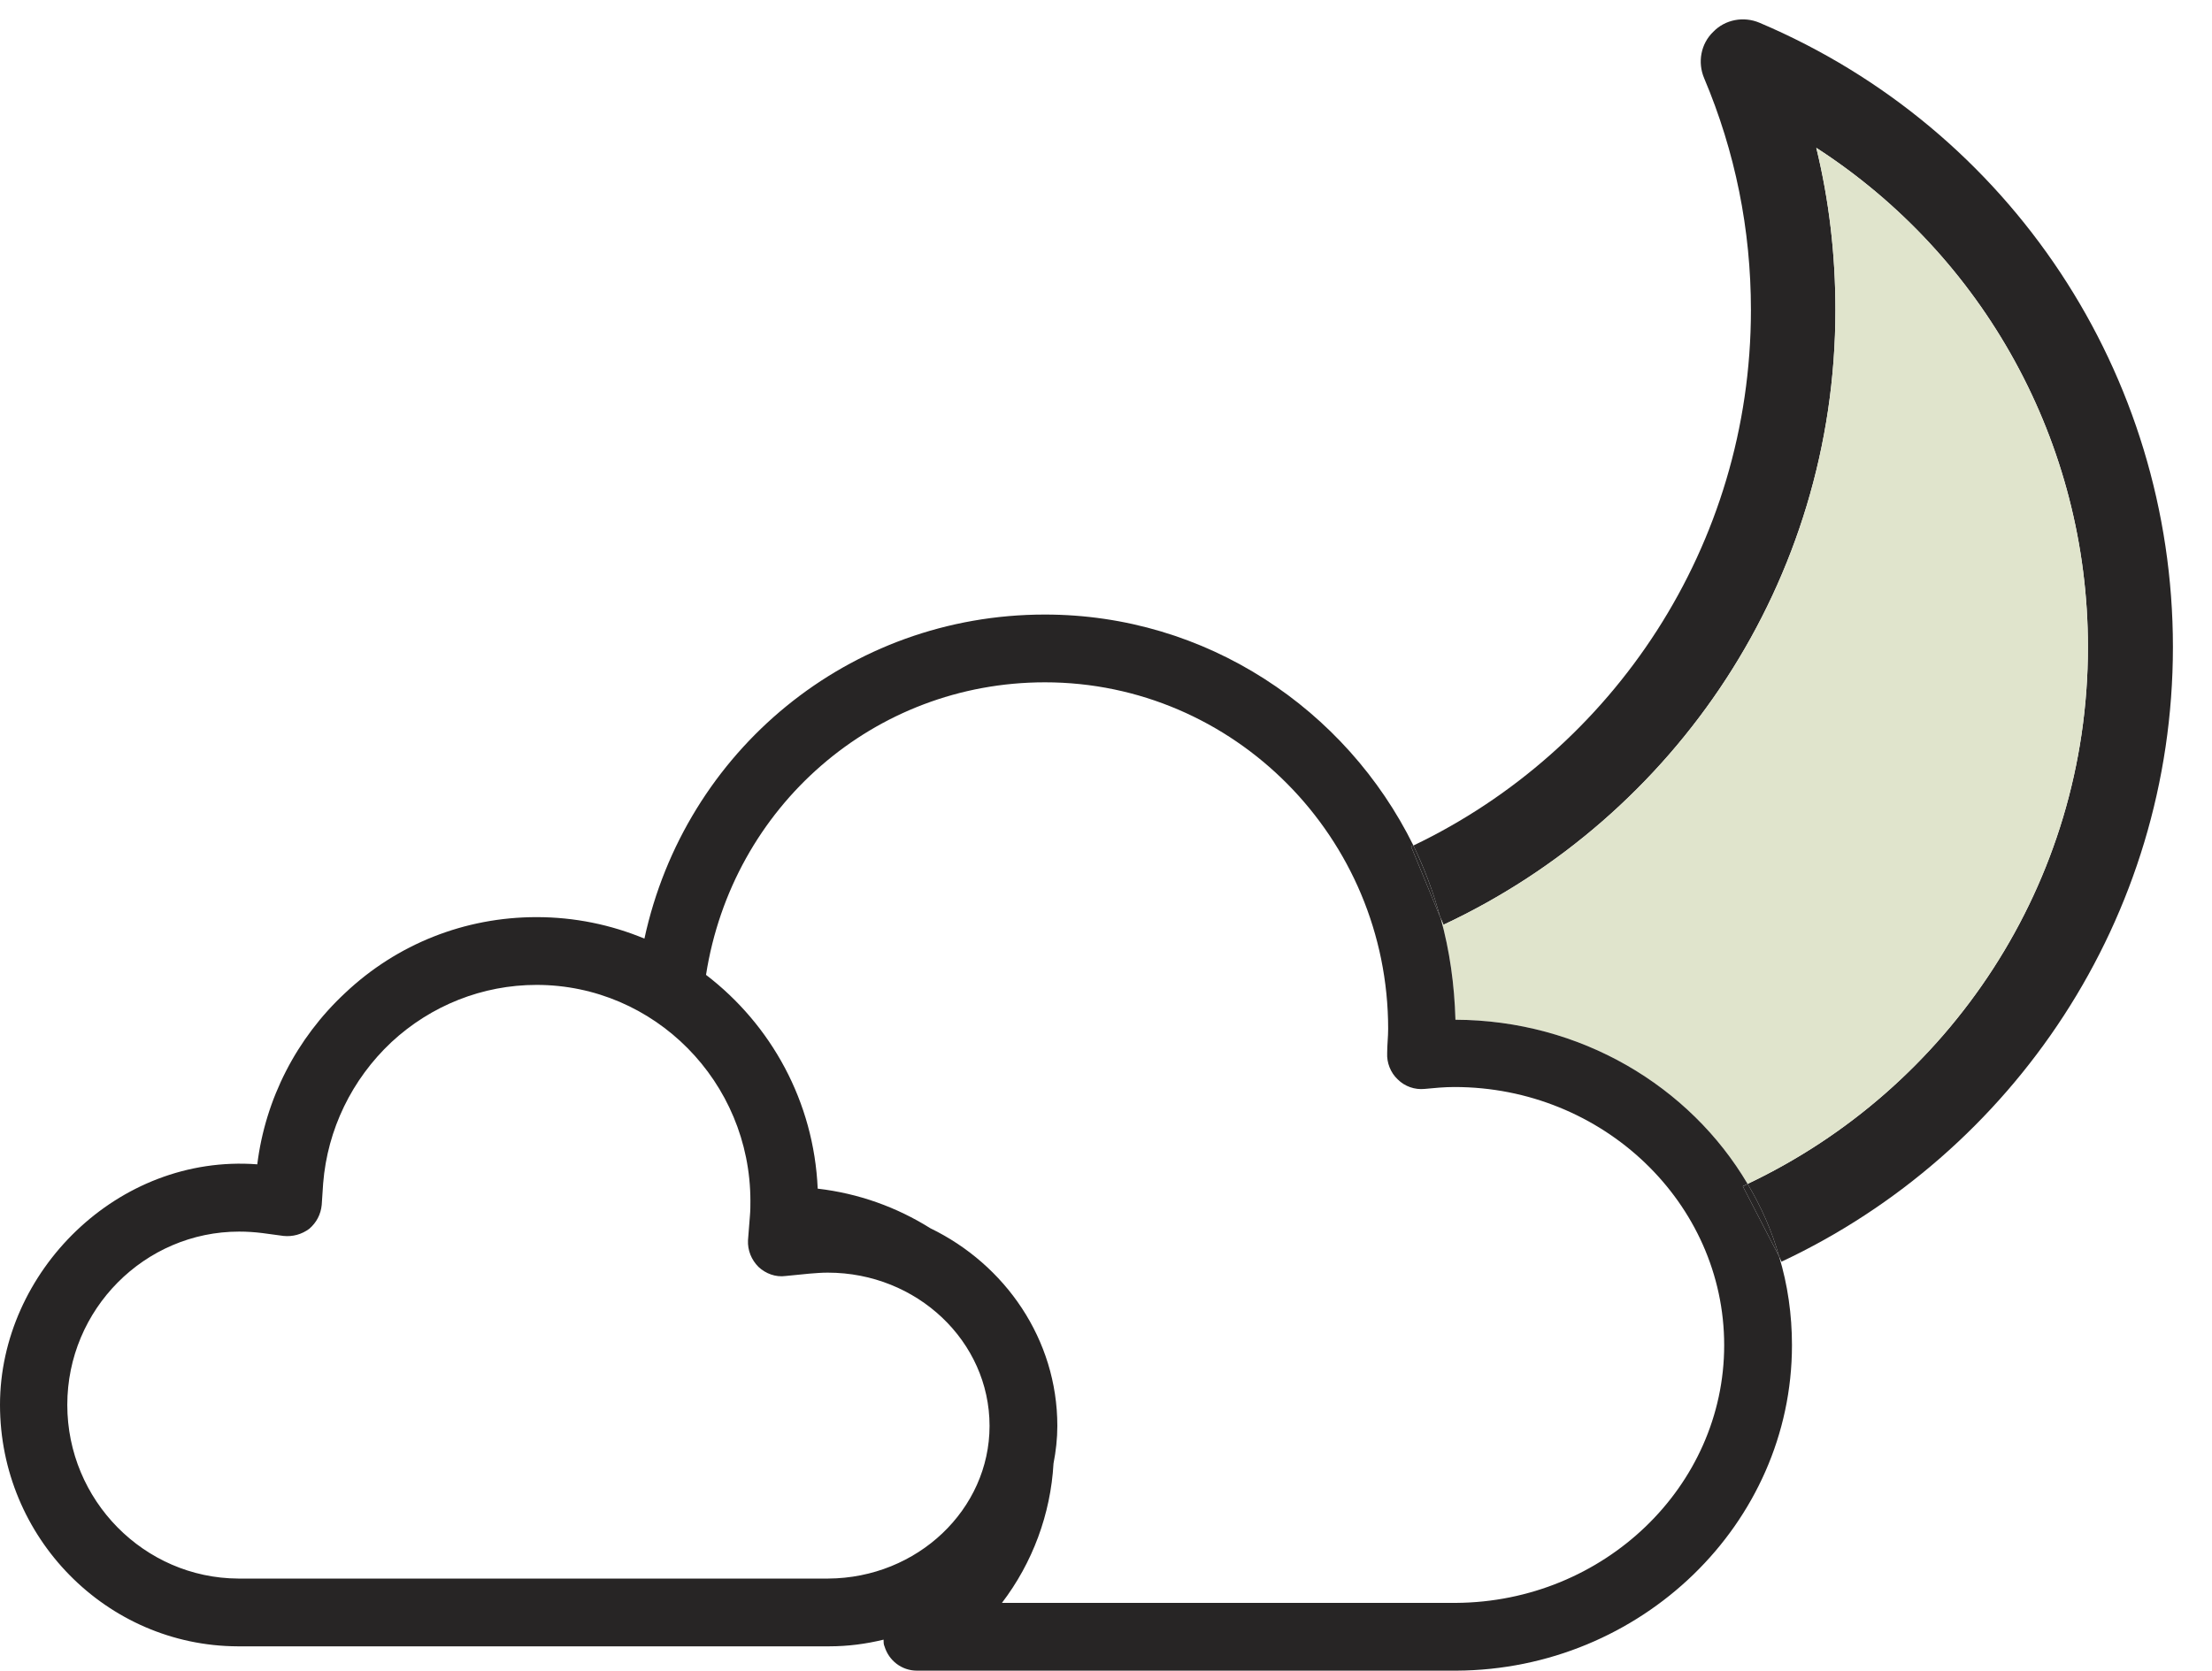 <svg width="45" height="34" viewBox="0 0 45 34" fill="none" xmlns="http://www.w3.org/2000/svg">
<path d="M44.205 13.165C44.205 18.691 40.942 23.469 36.242 25.673L36.193 25.566C36.047 25.042 35.824 24.547 35.552 24.09C39.65 22.148 42.476 17.982 42.476 13.165C42.476 9.009 40.359 5.212 36.95 3.008C37.213 4.085 37.339 5.183 37.339 6.309C37.339 11.835 34.076 16.613 29.366 18.817L29.308 18.681C29.308 18.681 29.308 18.671 29.298 18.662C29.162 18.157 28.978 17.671 28.754 17.205C32.814 15.263 35.62 11.107 35.62 6.309C35.62 4.668 35.3 3.085 34.668 1.59C34.532 1.269 34.6 0.891 34.853 0.648C35.096 0.395 35.474 0.327 35.795 0.463C40.903 2.629 44.205 7.62 44.205 13.165Z" fill="#272525"/>
<path d="M36.95 3.008C40.359 5.212 42.476 9.009 42.476 13.165C42.476 17.982 39.65 22.148 35.552 24.09C34.377 22.099 32.153 20.759 29.609 20.75C29.589 20.041 29.492 19.341 29.308 18.681L29.366 18.817C34.076 16.613 37.339 11.835 37.339 6.309C37.339 5.183 37.212 4.085 36.95 3.008Z" fill="#E0E4CC"/>
<path d="M36.193 25.566C36.368 26.139 36.455 26.751 36.455 27.372C36.455 31.004 33.386 33.976 29.628 33.995H18.655C18.344 33.995 18.082 33.791 17.994 33.5C17.975 33.461 17.975 33.413 17.975 33.364C17.616 33.452 17.247 33.5 16.868 33.5H4.836C2.166 33.49 0 31.286 0 28.586C0 25.887 2.389 23.478 5.234 23.692C5.399 22.361 6.031 21.128 7.021 20.206C8.08 19.206 9.459 18.662 10.915 18.662C11.692 18.662 12.43 18.817 13.11 19.099C13.935 15.282 17.266 12.505 21.257 12.505C24.54 12.505 27.385 14.428 28.754 17.205C28.735 17.205 28.725 17.215 28.706 17.224L29.298 18.662L29.308 18.681C29.492 19.341 29.589 20.041 29.609 20.75C32.153 20.759 34.377 22.099 35.552 24.09C35.523 24.11 35.484 24.119 35.455 24.139L36.193 25.566ZM35.076 27.372C35.076 24.479 32.609 22.119 29.589 22.119C29.386 22.119 29.181 22.138 28.978 22.158C28.783 22.177 28.579 22.109 28.434 21.963C28.288 21.827 28.21 21.623 28.22 21.429C28.22 21.264 28.24 21.099 28.24 20.934C28.24 17.05 25.103 13.884 21.257 13.884C17.781 13.884 14.897 16.418 14.363 19.837C15.683 20.847 16.557 22.41 16.635 24.187C17.47 24.284 18.247 24.566 18.927 24.993C20.451 25.731 21.51 27.256 21.51 29.014C21.51 29.276 21.481 29.528 21.432 29.781C21.374 30.81 21.005 31.801 20.383 32.616H29.619C32.629 32.597 35.076 30.247 35.076 27.372ZM20.131 29.014C20.131 27.295 18.655 25.896 16.839 25.896C16.713 25.896 16.596 25.906 16.47 25.916L15.984 25.964C15.78 25.993 15.576 25.916 15.431 25.78C15.285 25.634 15.207 25.44 15.217 25.236L15.256 24.741C15.266 24.634 15.266 24.527 15.266 24.44C15.266 22.012 13.314 20.041 10.915 20.041C9.818 20.041 8.769 20.458 7.963 21.206C7.157 21.963 6.662 22.983 6.574 24.08L6.545 24.517C6.526 24.712 6.438 24.877 6.293 25.003C6.137 25.119 5.953 25.168 5.768 25.149L5.331 25.09C5.176 25.071 5.021 25.061 4.865 25.061C2.942 25.061 1.369 26.644 1.369 28.586C1.369 30.529 2.933 32.111 4.846 32.121H16.849C18.665 32.111 20.131 30.713 20.131 29.014Z" fill="#272525"/>
<path d="M36.193 25.566L35.455 24.139C35.455 24.139 35.523 24.11 35.552 24.09C35.824 24.547 36.047 25.042 36.193 25.566Z" fill="#272525"/>
<path d="M29.298 18.662L28.706 17.224C28.706 17.224 28.735 17.205 28.754 17.205C28.977 17.671 29.162 18.157 29.298 18.662Z" fill="#272525"/>
</svg>
